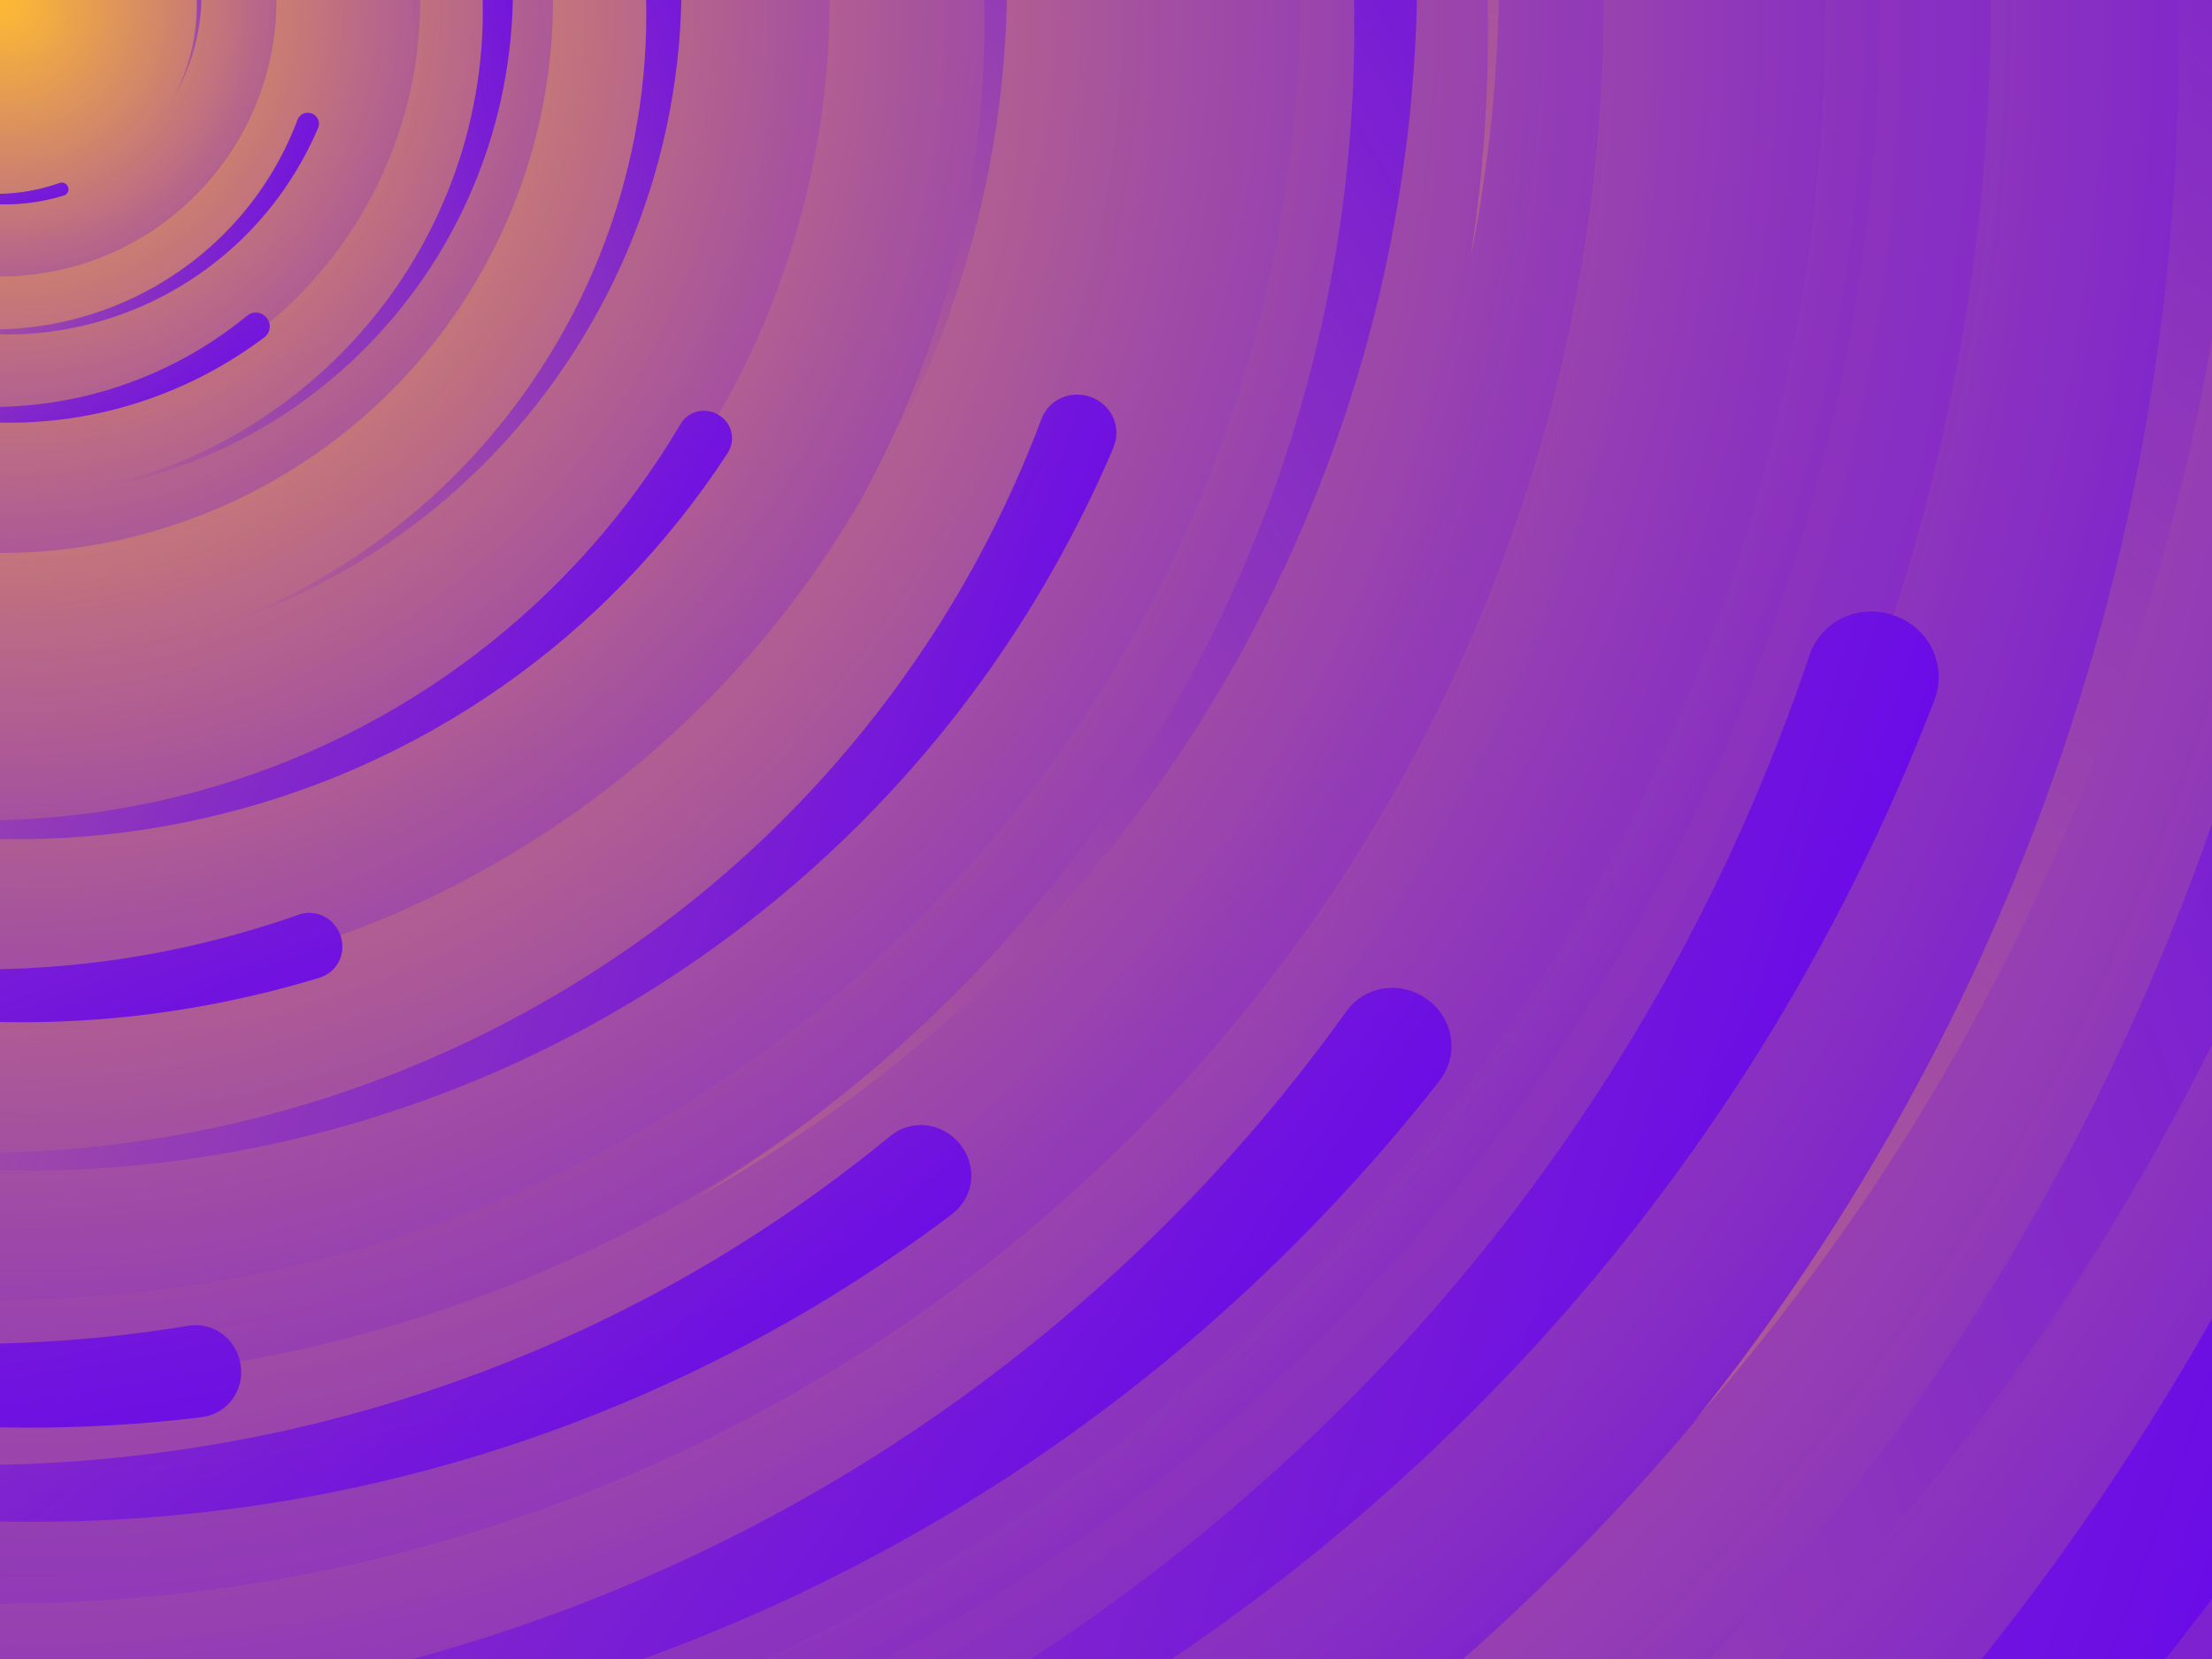 ﻿<svg xmlns='http://www.w3.org/2000/svg' viewBox='0 0 2000 1500'>
  <rect fill='#6505EE' width='2000' height='1500' />
  <defs>
    <radialGradient id='a' gradientUnits='objectBoundingBox'>
      <stop offset='0' stop-color='#FB3' />
      <stop offset='1' stop-color='#6505EE' />
    </radialGradient>
    <linearGradient id='b' gradientUnits='userSpaceOnUse' x1='0' y1='750' x2='1550' y2='750'>
      <stop offset='0' stop-color='#b26091' />
      <stop offset='1' stop-color='#6505EE' />
    </linearGradient>
    <path id='s' fill='url(#b)'
      d='M1549.2 51.6c-5.4 99.1-20.2 197.6-44.2 293.6c-24.1 96-57.4 189.4-99.3 278.6c-41.9 89.2-92.4 174.1-150.3 253.3c-58 79.2-123.4 152.6-195.1 219c-71.7 66.4-149.6 125.8-232.2 177.2c-82.7 51.4-170.1 94.7-260.7 129.1c-90.6 34.4-184.4 60-279.5 76.3C192.6 1495 96.1 1502 0 1500c96.1-2.1 191.8-13.3 285.4-33.6c93.6-20.2 185-49.5 272.5-87.2c87.6-37.7 171.3-83.8 249.6-137.3c78.4-53.5 151.5-114.5 217.9-181.7c66.5-67.2 126.4-140.7 178.6-218.9c52.3-78.3 96.9-161.4 133-247.9c36.1-86.5 63.8-176.2 82.6-267.6c18.8-91.4 28.6-184.4 29.6-277.4c0.3-27.6 23.2-48.7 50.8-48.4s49.5 21.8 49.2 49.5c0 0.7 0 1.3-0.1 2L1549.2 51.6z' />
    <g id='g'>
      <use href='#s' transform='scale(0.12) rotate(60)' />
      <use href='#s' transform='scale(0.2) rotate(10)' />
      <use href='#s' transform='scale(0.25) rotate(40)' />
      <use href='#s' transform='scale(0.3) rotate(-20)' />
      <use href='#s' transform='scale(0.4) rotate(-30)' />
      <use href='#s' transform='scale(0.5) rotate(20)' />
      <use href='#s' transform='scale(0.6) rotate(60)' />
      <use href='#s' transform='scale(0.7) rotate(10)' />
      <use href='#s' transform='scale(0.835) rotate(-40)' />
      <use href='#s' transform='scale(0.9) rotate(40)' />
      <use href='#s' transform='scale(1.05) rotate(25)' />
      <use href='#s' transform='scale(1.2) rotate(8)' />
      <use href='#s' transform='scale(1.333) rotate(-60)' />
      <use href='#s' transform='scale(1.45) rotate(-30)' />
      <use href='#s' transform='scale(1.6) rotate(10)' />
    </g>
  </defs>
  <g transform=''>
    <g id="circle_rotate">
      <circle fill='url(#a)' r='3000' />
      <g opacity='0.5'>
        <circle fill='url(#a)' r='2000' />
        <circle fill='url(#a)' r='1800' />
        <circle fill='url(#a)' r='1700' />
        <circle fill='url(#a)' r='1651' />
        <circle fill='url(#a)' r='1450' />
        <circle fill='url(#a)' r='1250' />
        <circle fill='url(#a)' r='1175' />
        <circle fill='url(#a)' r='900' />
        <circle fill='url(#a)' r='750' />
        <circle fill='url(#a)' r='500' />
        <circle fill='url(#a)' r='380' />
        <circle fill='url(#a)' r='250' />
      </g>
      <g transform=''>
        <use href='#g' transform='rotate(10)' />
        <use href='#g' transform='rotate(120)' />
        <use href='#g' transform='rotate(240)' />
      </g>
      <circle fill-opacity='0.1' fill='url(#a)' r='3000' />
    </g>
  </g>
</svg>
